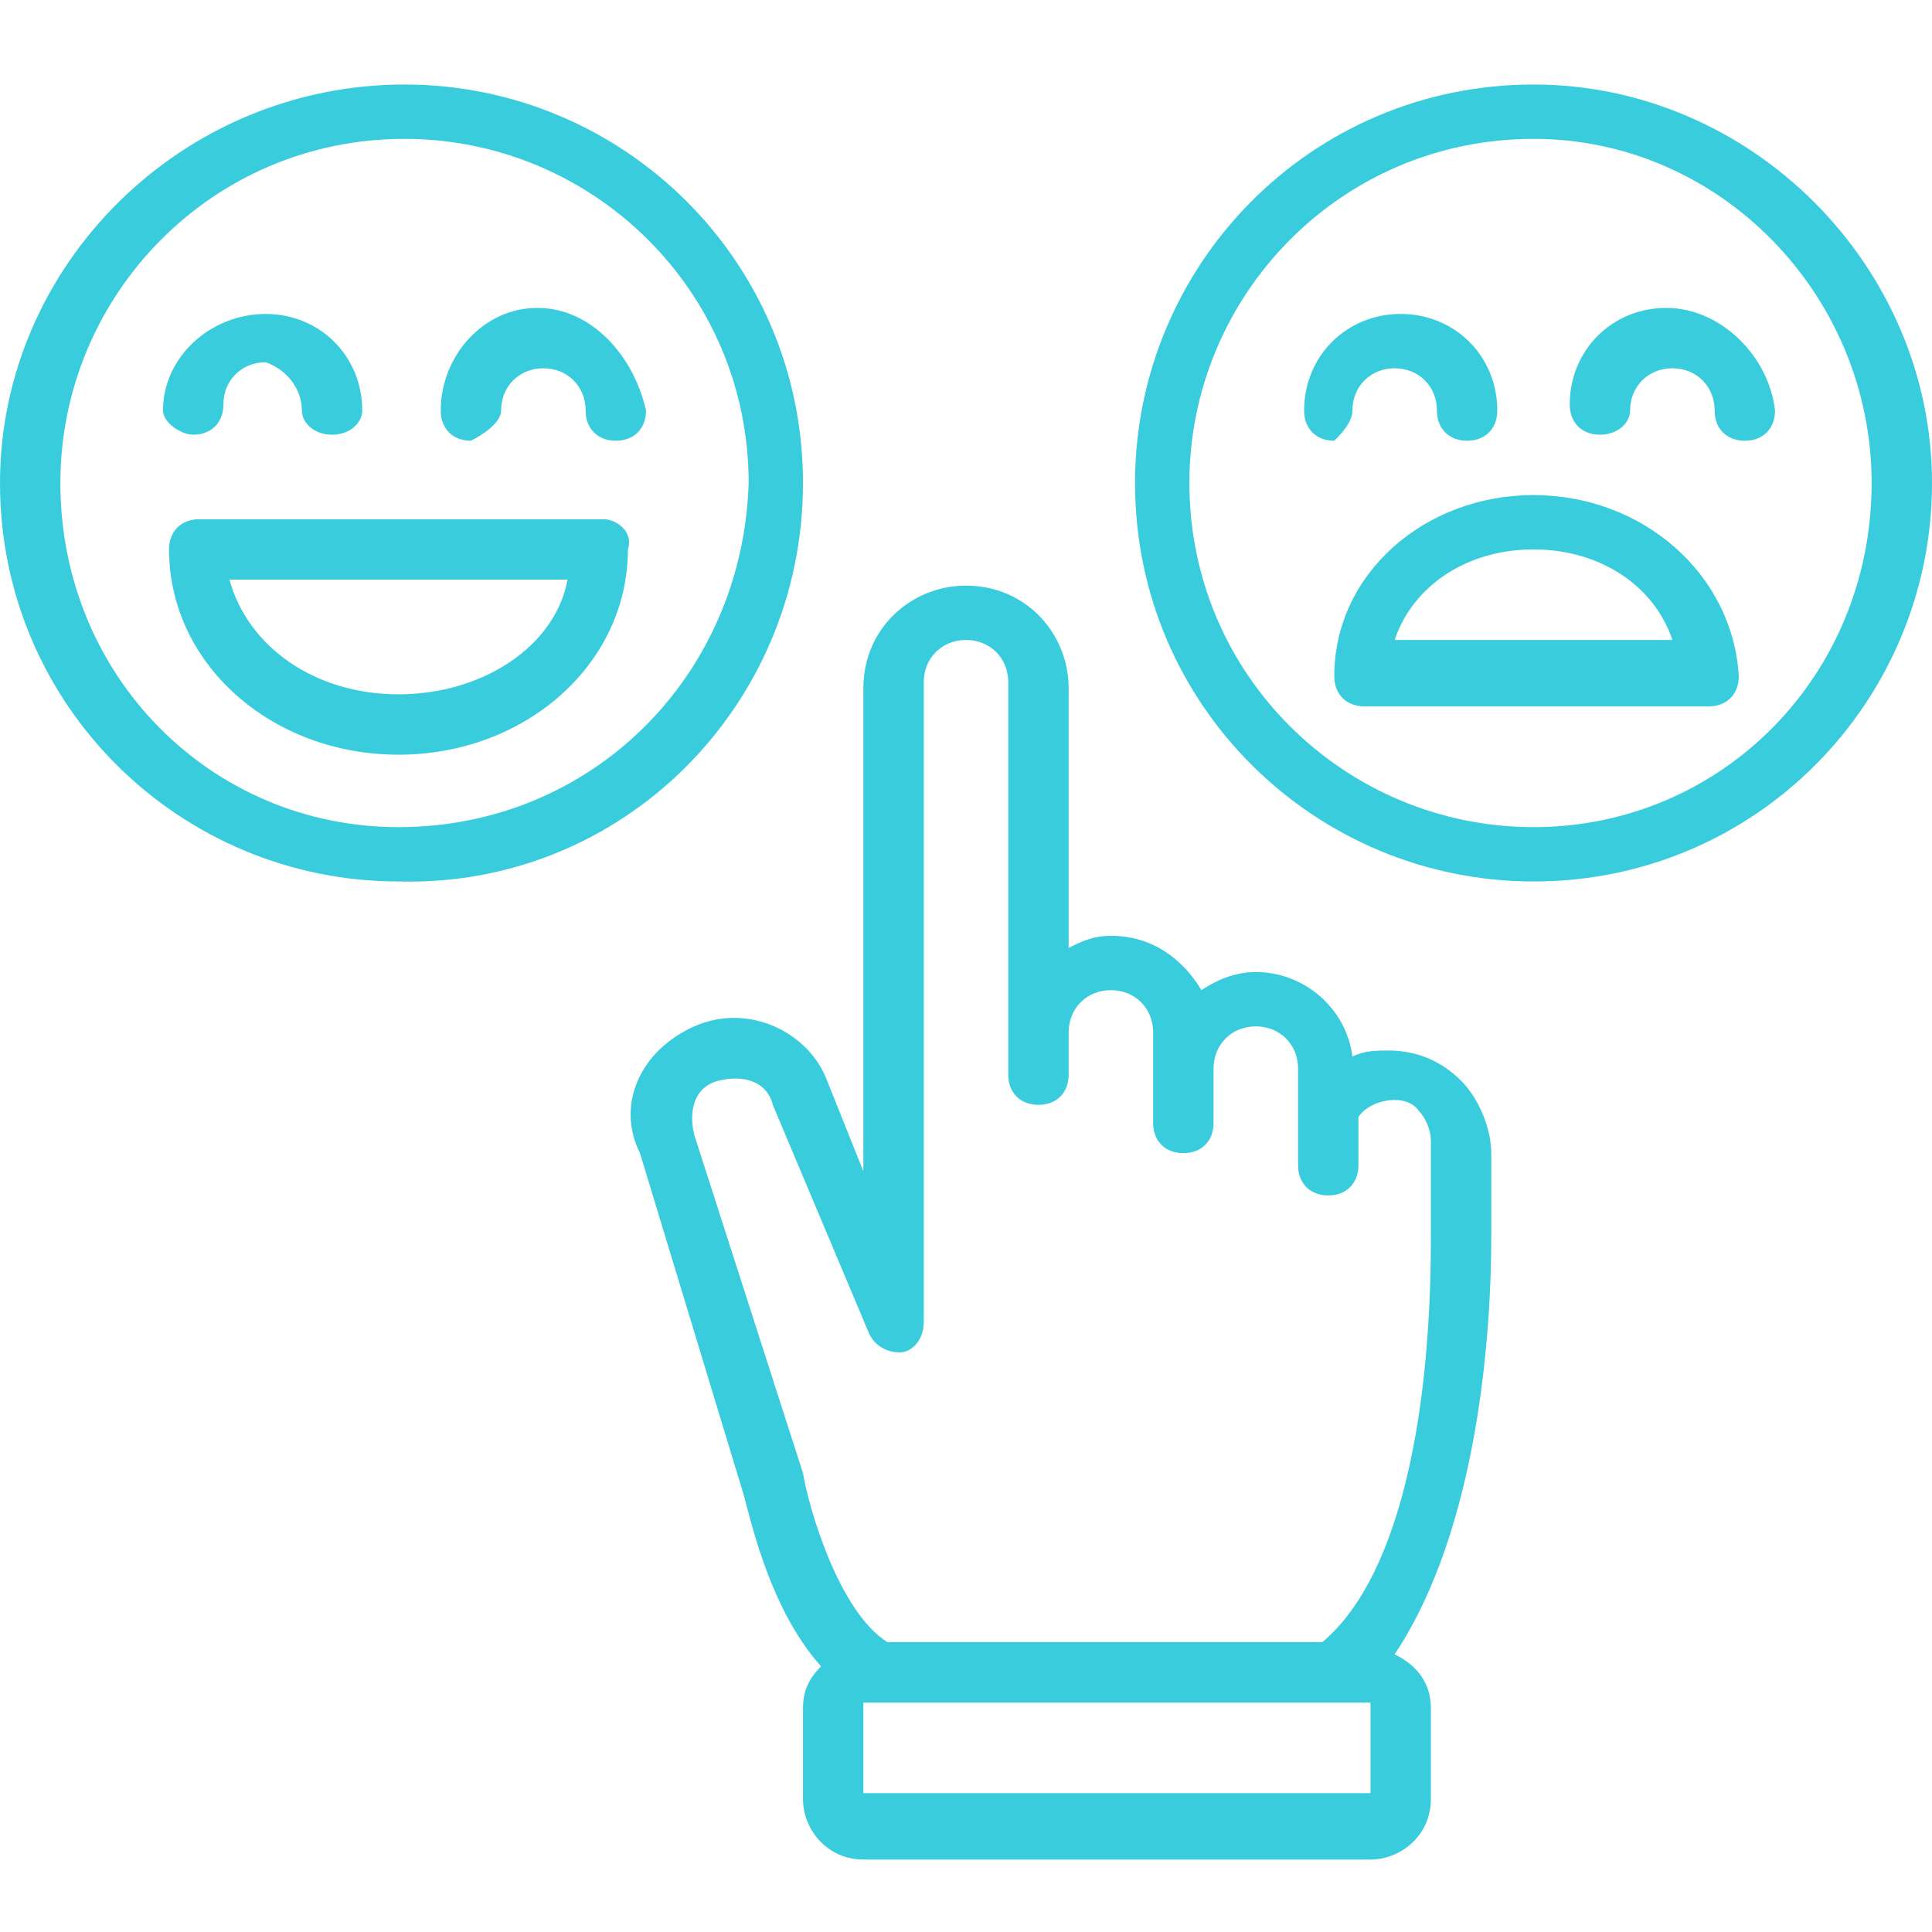 <svg width="72" height="72" viewBox="0 0 72 72" fill="none" xmlns="http://www.w3.org/2000/svg">
<path d="M57.15 3.15C48.825 3.15 42.3 9.9 42.3 18C42.3 26.325 49.05 32.85 57.15 32.85C65.475 32.85 72 26.1 72 18C72 9.9 65.25 3.15 57.15 3.15ZM57.15 30.825C50.175 30.825 44.325 25.2 44.325 18C44.325 11.025 49.95 5.175 57.15 5.175C64.125 5.175 69.75 11.025 69.75 18C69.75 25.2 64.125 30.825 57.15 30.825Z" fill="#39CCDD"/>
<path d="M57.15 18.45C53.1 18.45 49.725 21.375 49.725 25.2C49.725 25.875 50.175 26.325 50.85 26.325H63.675C64.35 26.325 64.8 25.875 64.8 25.2C64.575 21.375 61.2 18.45 57.15 18.45ZM51.975 23.85C52.65 21.825 54.675 20.475 57.15 20.475C59.625 20.475 61.65 21.825 62.325 23.85H51.975ZM50.4 15.3C50.4 14.4 51.075 13.725 51.975 13.725C52.875 13.725 53.55 14.4 53.55 15.3C53.55 15.975 54 16.425 54.675 16.425C55.35 16.425 55.8 15.975 55.8 15.3C55.8 13.275 54.225 11.7 52.2 11.7C50.175 11.7 48.6 13.275 48.6 15.3C48.6 15.975 49.05 16.425 49.725 16.425C49.95 16.2 50.4 15.75 50.4 15.3ZM62.1 11.475C60.075 11.475 58.5 13.05 58.5 15.075C58.5 15.75 58.95 16.2 59.625 16.2C60.3 16.2 60.75 15.75 60.75 15.3C60.75 14.4 61.425 13.725 62.325 13.725C63.225 13.725 63.9 14.4 63.9 15.3C63.9 15.975 64.35 16.425 65.025 16.425C65.7 16.425 66.15 15.975 66.15 15.3C65.925 13.275 64.125 11.475 62.1 11.475ZM29.925 18C29.925 9.675 23.175 3.15 15.075 3.15C6.75 3.15 0 9.9 0 18C0 26.325 6.75 32.85 14.85 32.85C23.175 33.075 29.925 26.325 29.925 18ZM14.85 30.825C7.875 30.825 2.25 25.2 2.25 18C2.25 11.025 7.875 5.175 15.075 5.175C22.05 5.175 27.9 10.8 27.9 18C27.675 25.2 22.05 30.825 14.85 30.825Z" fill="#39CCDD"/>
<path d="M22.5 19.35H7.425C6.75 19.35 6.3 19.8 6.3 20.475C6.3 24.75 10.125 28.125 14.85 28.125C19.575 28.125 23.4 24.75 23.4 20.475C23.625 19.8 22.95 19.35 22.5 19.35ZM14.85 25.875C11.7 25.875 9.225 24.075 8.55 21.6H21.15C20.7 24.075 18 25.875 14.85 25.875ZM7.2 16.2C7.875 16.2 8.325 15.75 8.325 15.075C8.325 14.175 9 13.5 9.9 13.5C10.575 13.725 11.25 14.4 11.25 15.3C11.25 15.75 11.7 16.2 12.375 16.2C13.05 16.2 13.5 15.75 13.5 15.3C13.5 13.275 11.925 11.7 9.9 11.7C7.875 11.7 6.075 13.275 6.075 15.3C6.075 15.75 6.75 16.2 7.2 16.2ZM20.025 11.475C18 11.475 16.425 13.275 16.425 15.3C16.425 15.975 16.875 16.425 17.55 16.425C18 16.2 18.675 15.75 18.675 15.3C18.675 14.4 19.35 13.725 20.25 13.725C21.15 13.725 21.825 14.4 21.825 15.3C21.825 15.975 22.275 16.425 22.95 16.425C23.625 16.425 24.075 15.975 24.075 15.3C23.625 13.275 22.05 11.475 20.025 11.475ZM55.575 46.125C55.575 45.9 55.575 45.9 55.575 46.125V42.975C55.575 42.075 55.125 40.95 54.45 40.275C53.775 39.6 52.875 39.15 51.75 39.15C51.3 39.15 50.85 39.15 50.4 39.375C50.175 37.575 48.6 36.225 46.8 36.225C46.125 36.225 45.45 36.45 44.775 36.9C44.1 35.775 42.975 34.875 41.4 34.875C40.725 34.875 40.275 35.1 39.825 35.325V25.65C39.825 23.625 38.25 21.825 36 21.825C33.975 21.825 32.175 23.4 32.175 25.65V43.65L30.825 40.275C30.15 38.475 27.9 37.35 25.875 38.25C23.85 39.15 22.95 41.175 23.85 42.975L27.675 55.575C27.9 56.25 28.575 59.85 30.6 62.1C30.15 62.55 29.925 63 29.925 63.675V67.05C29.925 68.175 30.825 69.3 32.175 69.3H51.075C52.2 69.3 53.325 68.4 53.325 67.05V63.675C53.325 62.775 52.875 62.1 51.975 61.65C55.125 56.925 55.575 49.5 55.575 46.125ZM32.175 66.825V63.45H51.075V66.825H32.175ZM53.325 46.125C53.325 53.325 51.975 58.95 49.275 61.2H33.075C31.275 60.075 30.15 56.25 29.925 54.9L25.875 42.3C25.65 41.4 25.875 40.5 26.775 40.275C27.675 40.05 28.575 40.275 28.8 41.175L32.4 49.725C32.625 50.175 33.075 50.4 33.525 50.4C33.975 50.4 34.425 49.95 34.425 49.275V25.425C34.425 24.525 35.1 23.85 36 23.85C36.9 23.85 37.575 24.525 37.575 25.425V40.05C37.575 40.725 38.025 41.175 38.7 41.175C39.375 41.175 39.825 40.725 39.825 40.05V38.475C39.825 37.575 40.5 36.9 41.4 36.9C42.3 36.9 42.975 37.575 42.975 38.475V41.85C42.975 42.525 43.425 42.975 44.1 42.975C44.775 42.975 45.225 42.525 45.225 41.85V39.825C45.225 38.925 45.9 38.25 46.8 38.25C47.7 38.25 48.375 38.925 48.375 39.825V43.425C48.375 44.1 48.825 44.55 49.5 44.55C50.175 44.55 50.625 44.1 50.625 43.425V41.625C51.075 40.95 52.425 40.725 52.875 41.4C53.1 41.625 53.325 42.075 53.325 42.525V46.125C53.325 45.9 53.325 45.9 53.325 46.125Z" fill="#39CCDD"/>
</svg>
